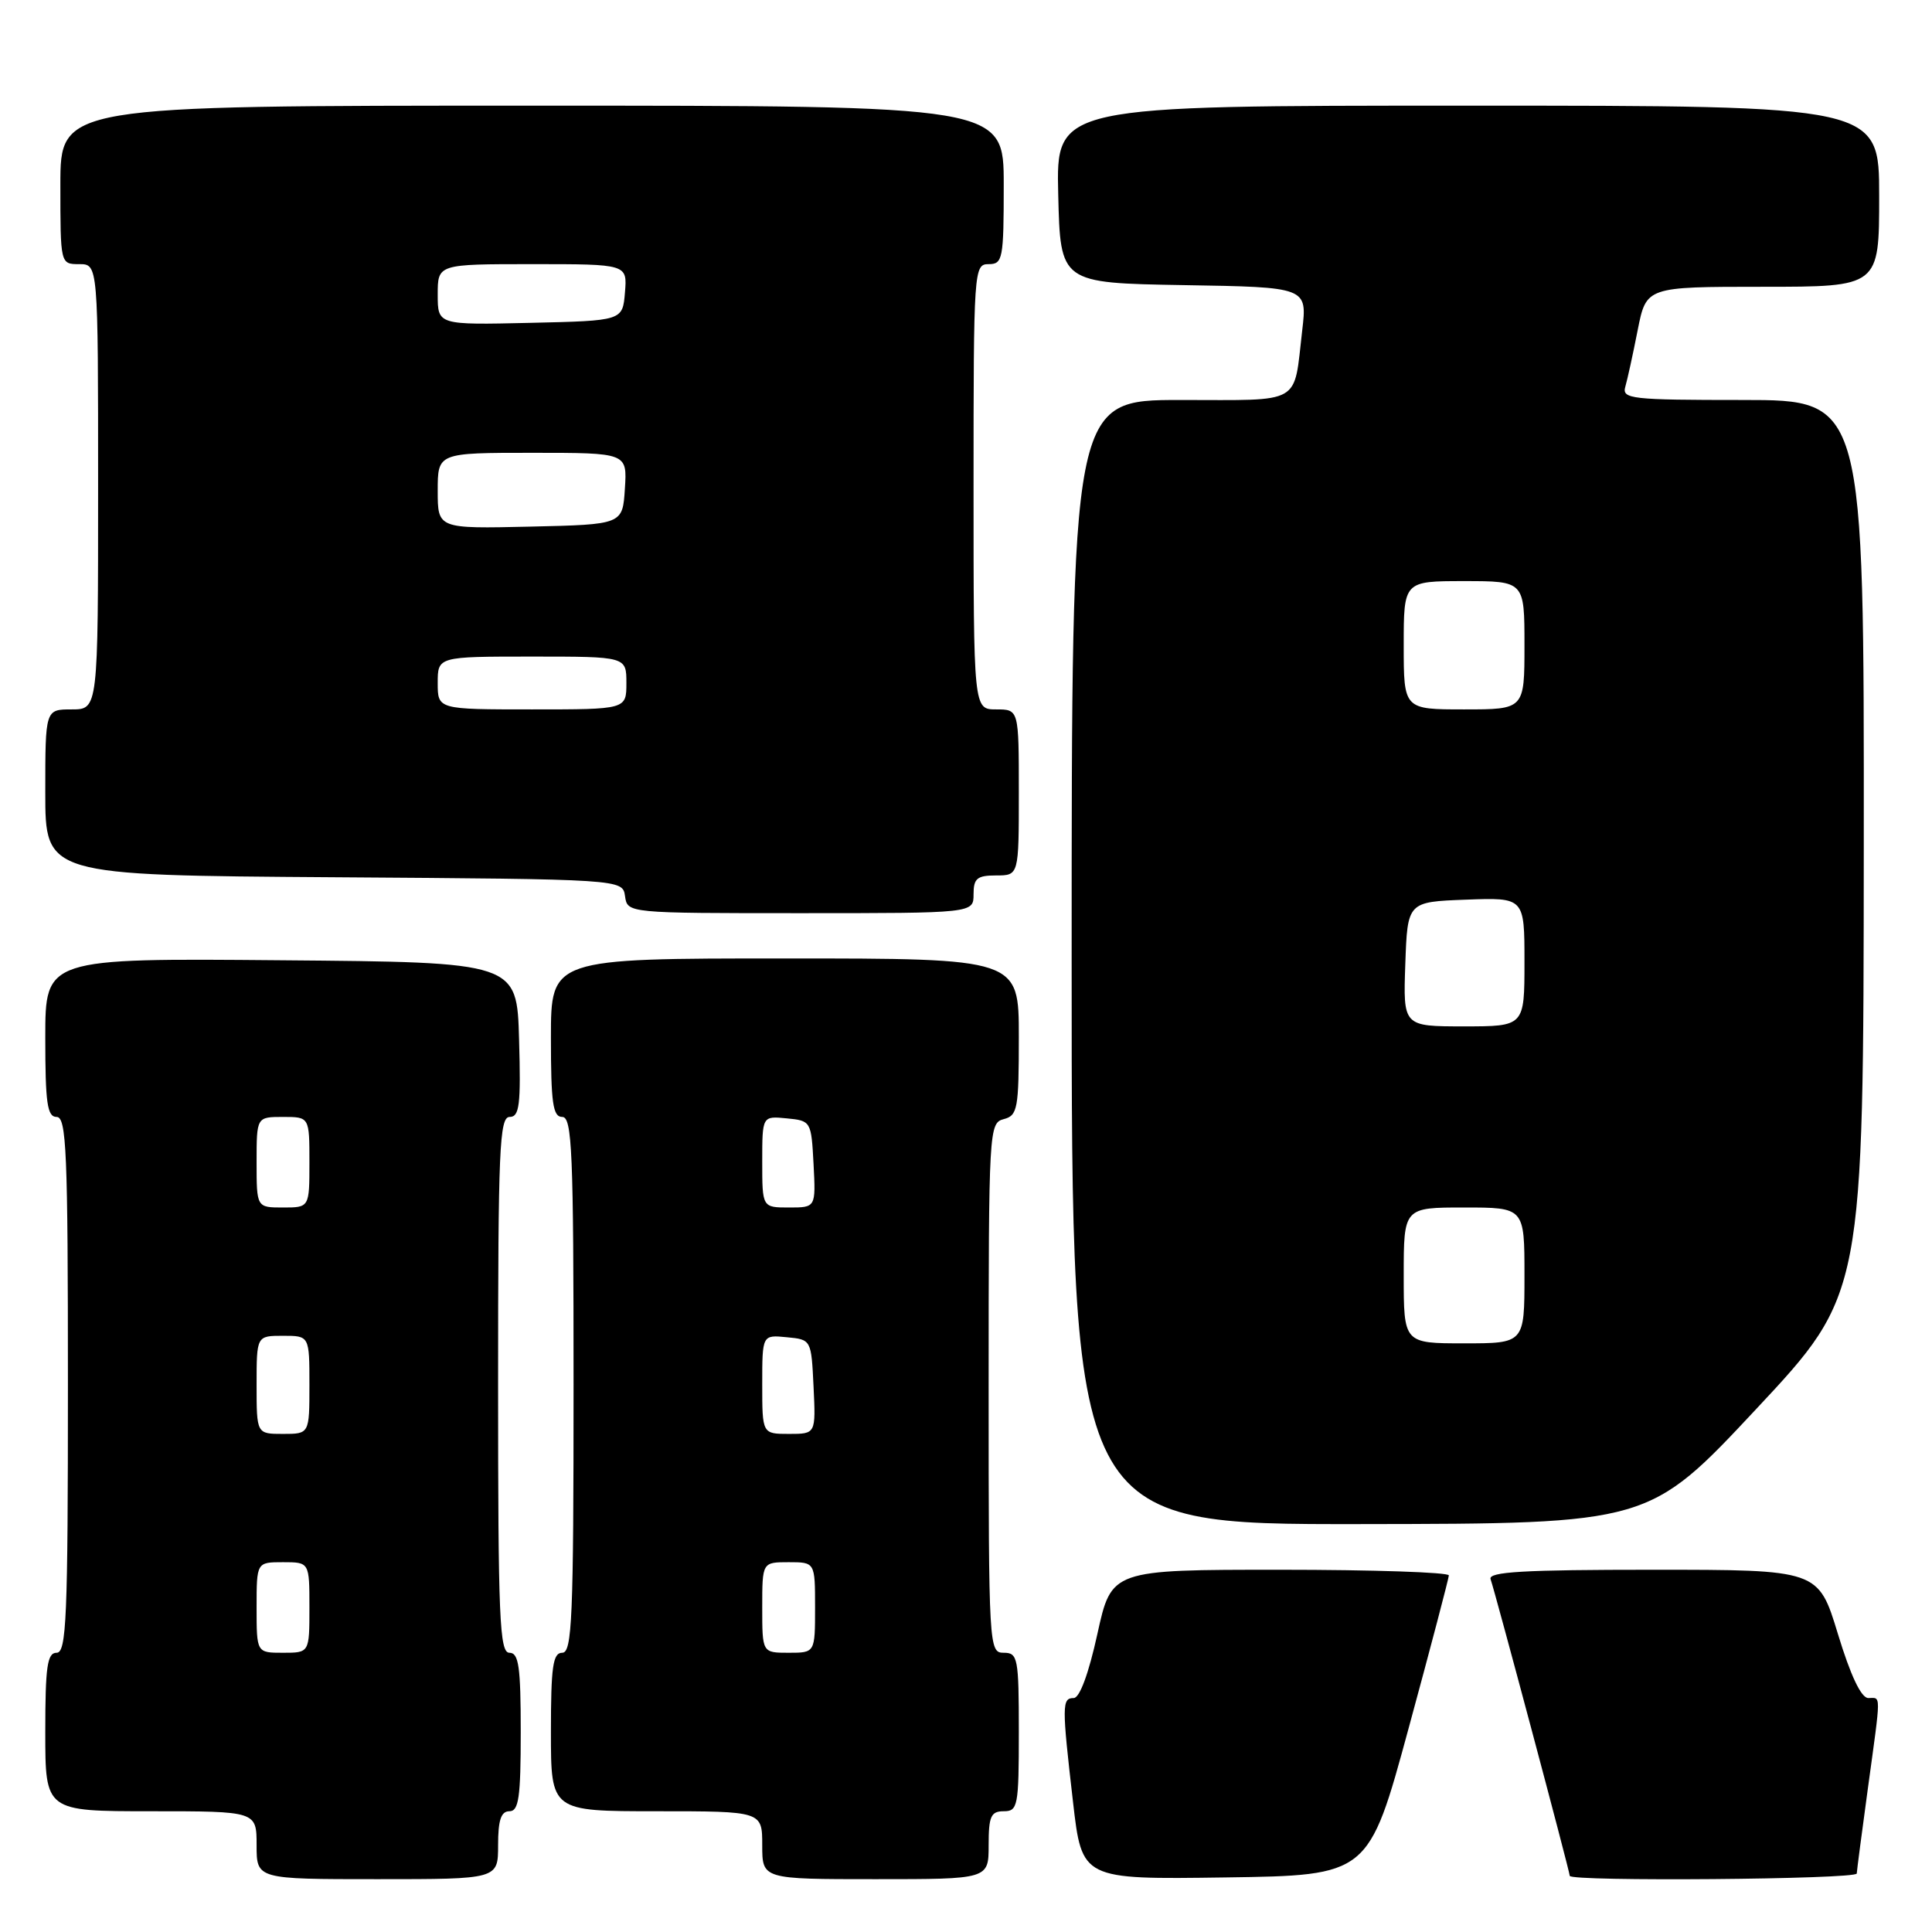 <?xml version="1.0" encoding="UTF-8" standalone="no"?>
<!DOCTYPE svg PUBLIC "-//W3C//DTD SVG 1.1//EN" "http://www.w3.org/Graphics/SVG/1.1/DTD/svg11.dtd" >
<svg xmlns="http://www.w3.org/2000/svg" xmlns:xlink="http://www.w3.org/1999/xlink" version="1.1" viewBox="0 0 256 256">
 <g >
 <path fill="currentColor"
d=" M 66.00 244.50 C 66.00 241.17 66.39 240.00 67.50 240.00 C 68.74 240.00 69.00 238.17 69.00 229.50 C 69.00 220.83 68.74 219.00 67.50 219.00 C 66.19 219.00 66.00 214.39 66.00 183.50 C 66.00 152.25 66.18 148.00 67.53 148.00 C 68.83 148.00 69.03 146.42 68.78 137.75 C 68.50 127.50 68.50 127.50 37.25 127.24 C 6.00 126.97 6.00 126.97 6.00 137.49 C 6.00 146.17 6.26 148.00 7.50 148.00 C 8.81 148.00 9.00 152.61 9.00 183.50 C 9.00 214.39 8.81 219.00 7.50 219.00 C 6.26 219.00 6.00 220.83 6.00 229.50 C 6.00 240.00 6.00 240.00 20.00 240.00 C 34.00 240.00 34.00 240.00 34.00 244.50 C 34.00 249.00 34.00 249.00 50.00 249.00 C 66.00 249.00 66.00 249.00 66.00 244.50 Z  M 131.00 244.50 C 131.00 240.67 131.30 240.00 133.00 240.00 C 134.87 240.00 135.00 239.33 135.00 229.50 C 135.00 219.67 134.87 219.00 133.00 219.00 C 131.04 219.00 131.00 218.33 131.00 183.91 C 131.00 149.65 131.05 148.80 133.00 148.29 C 134.84 147.81 135.00 146.93 135.00 137.38 C 135.00 127.00 135.00 127.00 104.00 127.00 C 73.00 127.00 73.00 127.00 73.00 137.50 C 73.00 146.17 73.26 148.00 74.50 148.00 C 75.81 148.00 76.00 152.61 76.00 183.50 C 76.00 214.39 75.81 219.00 74.50 219.00 C 73.26 219.00 73.00 220.83 73.00 229.50 C 73.00 240.00 73.00 240.00 87.00 240.00 C 101.00 240.00 101.00 240.00 101.00 244.50 C 101.00 249.00 101.00 249.00 116.00 249.00 C 131.00 249.00 131.00 249.00 131.00 244.50 Z  M 186.65 229.00 C 189.57 218.28 191.96 209.16 191.98 208.75 C 191.99 208.34 181.94 208.00 169.64 208.00 C 147.28 208.00 147.28 208.00 145.41 216.50 C 144.26 221.75 143.06 225.00 142.27 225.00 C 140.70 225.00 140.70 225.96 142.18 238.77 C 143.36 249.04 143.36 249.04 162.36 248.77 C 181.35 248.50 181.35 248.50 186.65 229.00 Z  M 246.03 248.25 C 246.05 247.84 246.71 242.78 247.50 237.00 C 249.28 224.01 249.27 225.00 247.56 225.00 C 246.62 225.00 245.21 222.03 243.53 216.50 C 240.94 208.00 240.94 208.00 219.00 208.00 C 201.88 208.00 197.16 208.27 197.51 209.25 C 198.10 210.90 208.00 248.00 208.00 248.56 C 208.00 249.34 246.00 249.03 246.03 248.25 Z  M 232.71 186.70 C 246.92 171.50 246.92 171.50 246.96 112.25 C 247.00 53.00 247.00 53.00 230.93 53.00 C 216.11 53.00 214.90 52.86 215.36 51.25 C 215.64 50.29 216.38 46.91 217.00 43.75 C 218.14 38.00 218.14 38.00 233.57 38.00 C 249.00 38.00 249.00 38.00 249.00 26.00 C 249.00 14.00 249.00 14.00 194.47 14.00 C 139.94 14.00 139.94 14.00 140.22 25.75 C 140.50 37.50 140.50 37.50 156.86 37.78 C 173.22 38.05 173.22 38.05 172.55 43.78 C 171.38 53.78 172.75 53.00 156.43 53.00 C 142.00 53.00 142.00 53.00 142.00 127.50 C 142.00 202.00 142.00 202.00 180.25 201.95 C 218.50 201.90 218.50 201.90 232.71 186.70 Z  M 129.00 118.50 C 129.00 116.39 129.47 116.00 132.00 116.00 C 135.00 116.00 135.00 116.00 135.00 105.00 C 135.00 94.00 135.00 94.00 132.00 94.00 C 129.00 94.00 129.00 94.00 129.00 64.50 C 129.00 35.67 129.05 35.00 131.00 35.00 C 132.87 35.00 133.00 34.33 133.00 24.50 C 133.00 14.00 133.00 14.00 70.50 14.00 C 8.00 14.00 8.00 14.00 8.00 24.50 C 8.00 35.00 8.00 35.00 10.50 35.00 C 13.00 35.00 13.00 35.00 13.00 64.50 C 13.00 94.00 13.00 94.00 9.50 94.00 C 6.00 94.00 6.00 94.00 6.00 104.99 C 6.00 115.98 6.00 115.98 44.25 116.24 C 82.50 116.50 82.50 116.50 82.82 118.75 C 83.14 121.00 83.14 121.00 106.07 121.00 C 129.00 121.00 129.00 121.00 129.00 118.50 Z  M 34.00 213.00 C 34.00 207.00 34.00 207.00 37.50 207.00 C 41.00 207.00 41.00 207.00 41.00 213.00 C 41.00 219.00 41.00 219.00 37.50 219.00 C 34.00 219.00 34.00 219.00 34.00 213.00 Z  M 34.00 183.50 C 34.00 177.00 34.00 177.00 37.50 177.00 C 41.00 177.00 41.00 177.00 41.00 183.50 C 41.00 190.00 41.00 190.00 37.50 190.00 C 34.00 190.00 34.00 190.00 34.00 183.50 Z  M 34.00 154.00 C 34.00 148.00 34.00 148.00 37.50 148.00 C 41.00 148.00 41.00 148.00 41.00 154.00 C 41.00 160.00 41.00 160.00 37.50 160.00 C 34.00 160.00 34.00 160.00 34.00 154.00 Z  M 101.00 213.00 C 101.00 207.00 101.00 207.00 104.50 207.00 C 108.00 207.00 108.00 207.00 108.00 213.00 C 108.00 219.00 108.00 219.00 104.50 219.00 C 101.00 219.00 101.00 219.00 101.00 213.00 Z  M 101.00 183.44 C 101.00 176.87 101.00 176.87 104.25 177.19 C 107.50 177.50 107.50 177.50 107.80 183.75 C 108.10 190.00 108.10 190.00 104.55 190.00 C 101.00 190.00 101.00 190.00 101.00 183.44 Z  M 101.00 153.94 C 101.00 147.87 101.00 147.87 104.25 148.19 C 107.46 148.50 107.50 148.57 107.80 154.25 C 108.10 160.00 108.10 160.00 104.55 160.00 C 101.00 160.00 101.00 160.00 101.00 153.94 Z  M 186.00 169.00 C 186.00 160.00 186.00 160.00 194.00 160.00 C 202.00 160.00 202.00 160.00 202.00 169.00 C 202.00 178.00 202.00 178.00 194.00 178.00 C 186.00 178.00 186.00 178.00 186.00 169.00 Z  M 186.21 127.75 C 186.50 119.50 186.50 119.50 194.25 119.21 C 202.00 118.92 202.00 118.92 202.00 127.46 C 202.00 136.00 202.00 136.00 193.96 136.00 C 185.92 136.00 185.92 136.00 186.21 127.75 Z  M 186.00 85.50 C 186.00 77.00 186.00 77.00 194.00 77.00 C 202.00 77.00 202.00 77.00 202.00 85.50 C 202.00 94.00 202.00 94.00 194.00 94.00 C 186.00 94.00 186.00 94.00 186.00 85.50 Z  M 58.00 90.50 C 58.00 87.00 58.00 87.00 70.50 87.00 C 83.00 87.00 83.00 87.00 83.00 90.50 C 83.00 94.00 83.00 94.00 70.50 94.00 C 58.00 94.00 58.00 94.00 58.00 90.50 Z  M 58.00 65.03 C 58.00 60.00 58.00 60.00 70.55 60.00 C 83.11 60.00 83.11 60.00 82.80 64.75 C 82.50 69.50 82.50 69.50 70.25 69.78 C 58.00 70.06 58.00 70.06 58.00 65.03 Z  M 58.00 39.03 C 58.00 35.00 58.00 35.00 70.56 35.00 C 83.12 35.00 83.12 35.00 82.81 38.75 C 82.50 42.50 82.50 42.50 70.25 42.78 C 58.00 43.06 58.00 43.06 58.00 39.03 Z "/>
</g>
</svg>